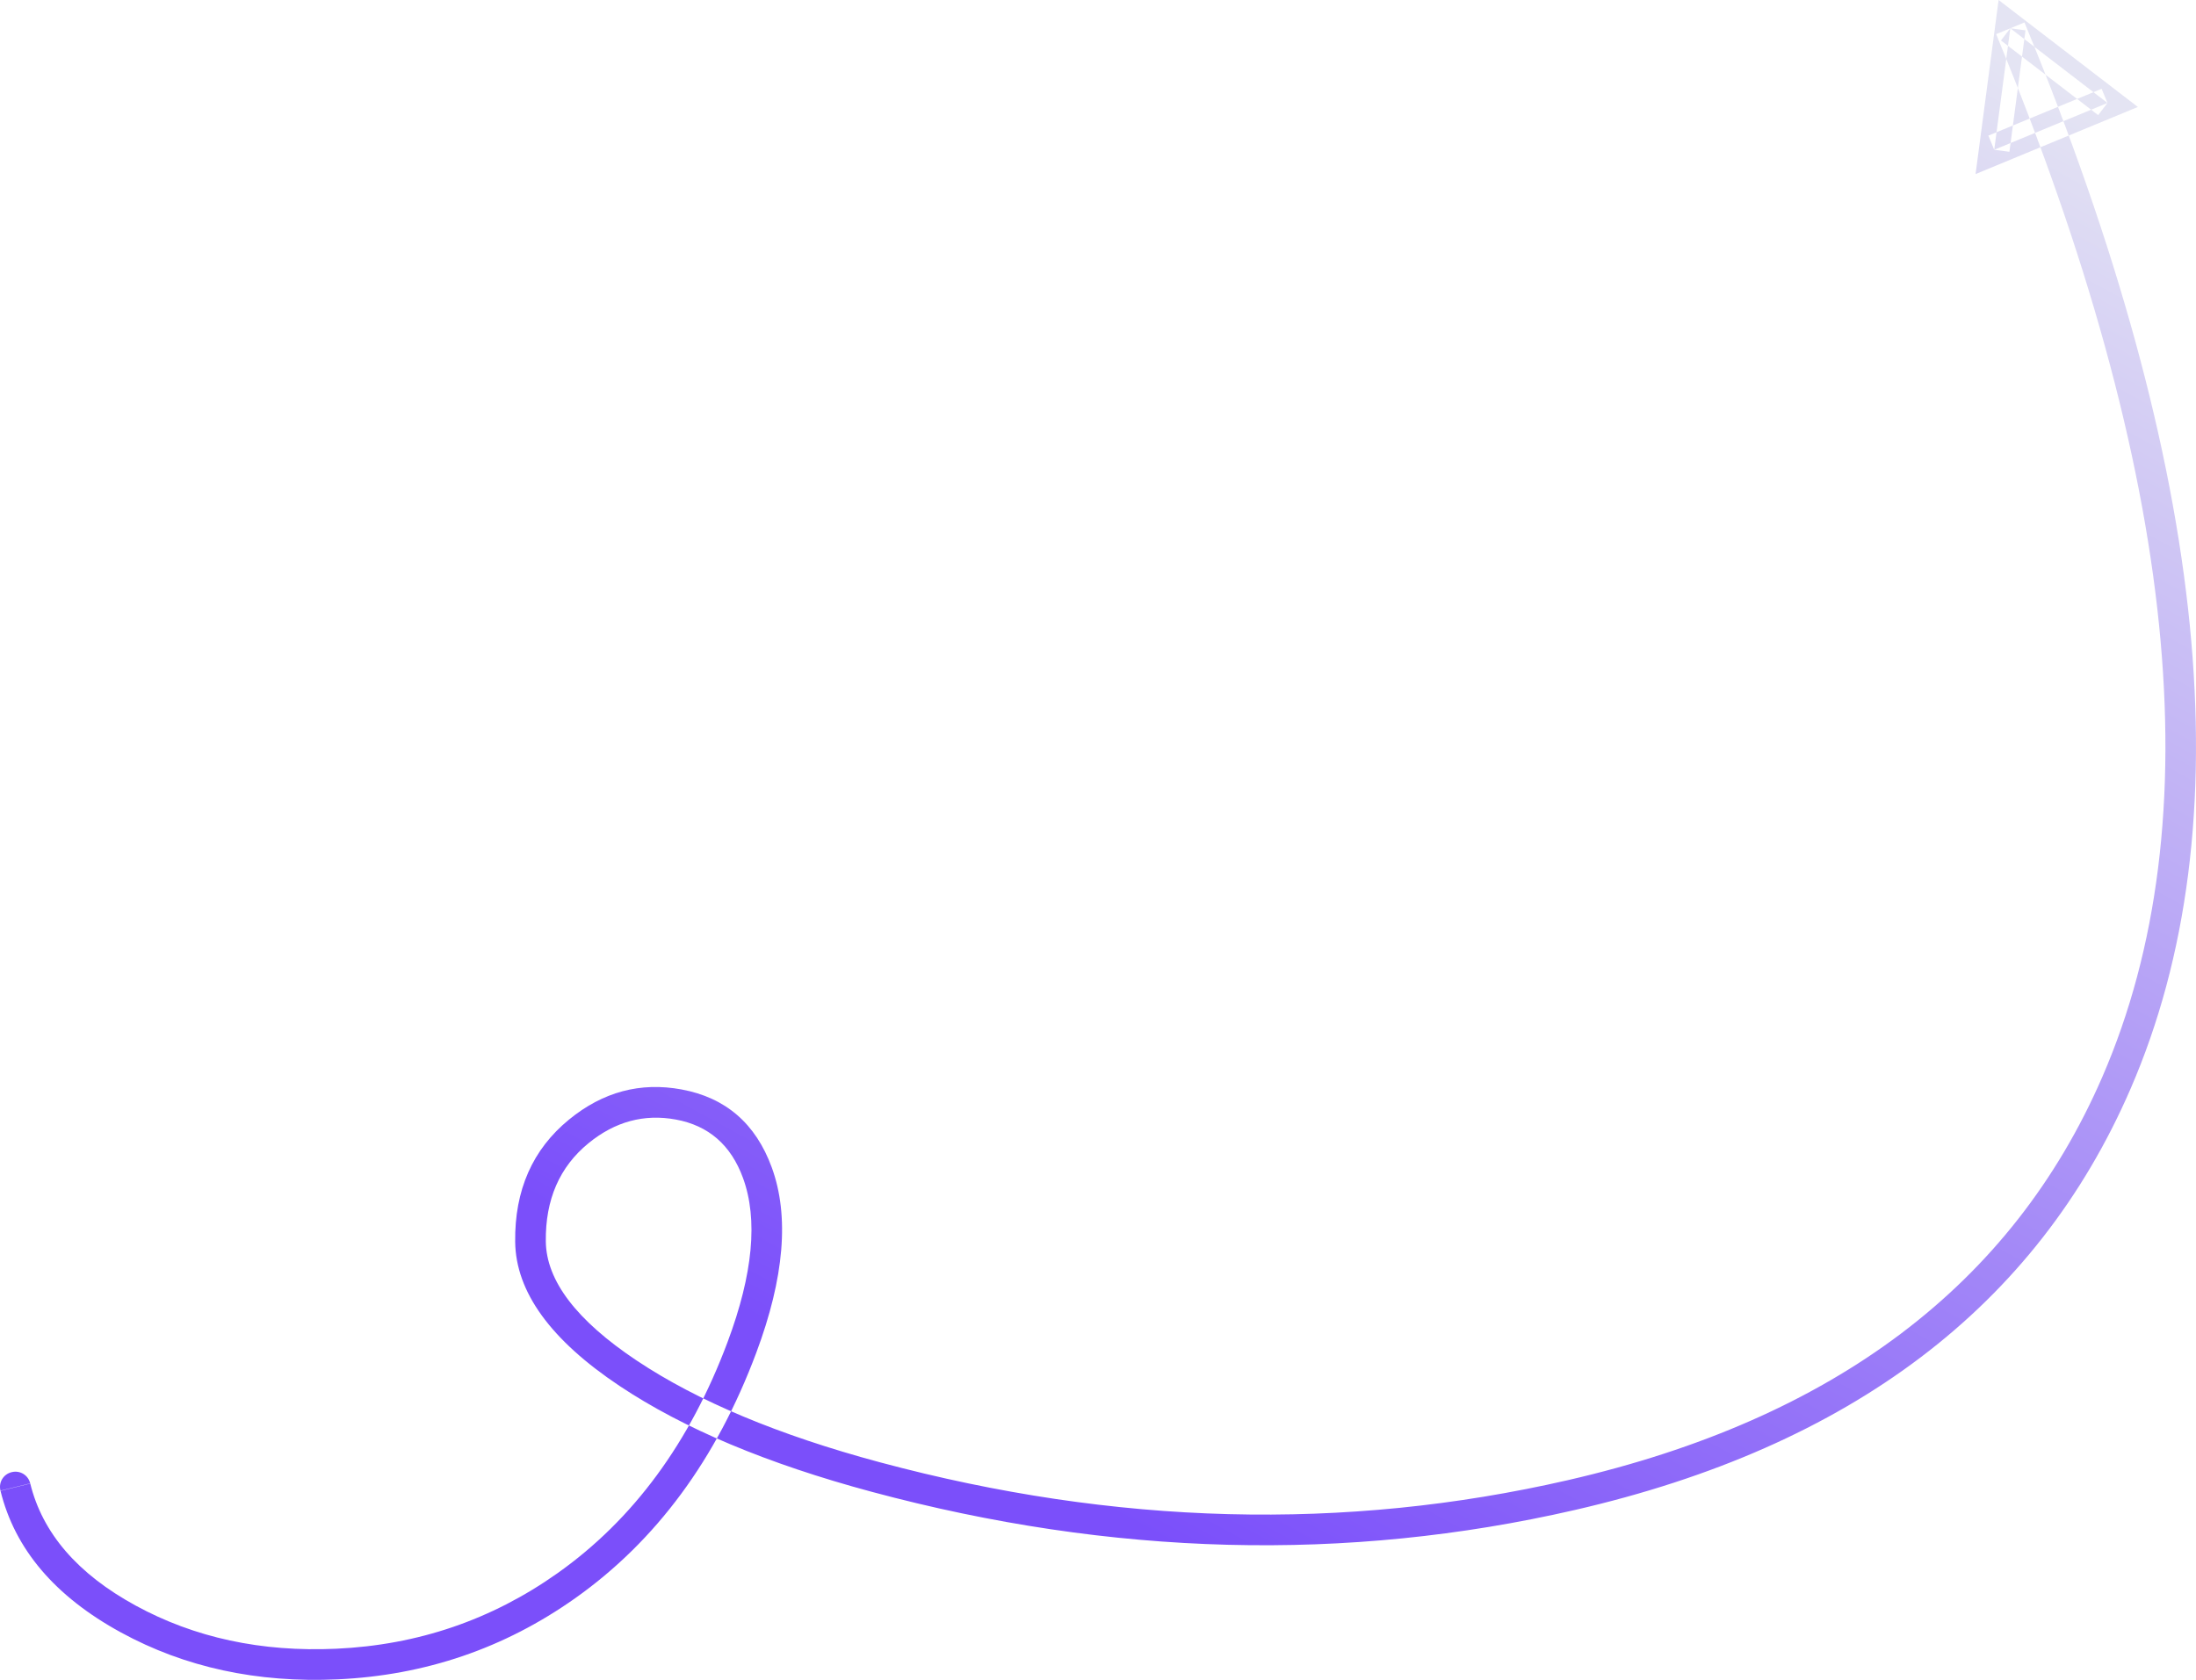 <svg width="215.027" height="164.525" viewBox="0 0 215.027 164.525" fill="none" xmlns="http://www.w3.org/2000/svg" xmlns:xlink="http://www.w3.org/1999/xlink">
	<desc>
			Created with Pixso.
	</desc>
	<defs>
		<linearGradient id="paint_linear_4_114_0" x1="200.562" y1="8.048" x2="120.53" y2="154.627" gradientUnits="userSpaceOnUse">
			<stop stop-color="#E4E4F3"/>
			<stop offset="1" stop-color="#7B4FFA"/>
		</linearGradient>
	</defs>
	<path id="Vector 49" d="M2.959 145.281Q4.754 152.592 13.277 157.246Q21.941 161.978 32.917 161.477Q44.916 160.929 54.591 154.078Q65.722 146.195 71.24 131.443Q74.978 121.451 72.75 115.363Q70.983 110.534 66.185 109.649Q61.512 108.787 57.623 111.967Q53.37 115.445 53.445 121.586Q53.516 127.361 62.334 133.245Q71.292 139.223 86.146 143.213Q120.715 152.499 153.523 144.966Q192.611 135.99 205.852 105.477Q222.155 67.909 195.458 3.346L198.23 2.199Q225.413 67.937 208.604 106.671Q194.76 138.575 154.195 147.89Q120.659 155.591 85.368 146.11Q70.037 141.992 60.669 135.74Q50.535 128.979 50.445 121.623Q50.353 114.037 55.724 109.645Q60.689 105.585 66.729 106.699Q73.212 107.894 75.568 114.333Q78.177 121.463 74.05 132.494Q68.209 148.11 56.324 156.526Q45.931 163.886 33.054 164.474Q21.239 165.013 11.839 159.879Q2.156 154.591 0.045 145.996L2.959 145.281ZM0.069 146.011L0.045 145.996C-0.155 145.181 0.328 144.382 1.144 144.182C1.96 143.982 2.758 144.465 2.959 145.281L2.944 145.305L0.069 146.011ZM201.388 13.762L193.443 17.048L195.698 0L209.334 10.477L201.388 13.762L200.242 10.99L205.786 8.697L206.36 10.083L205.446 11.273L195.93 3.962L196.844 2.772L198.331 2.969L196.757 14.865L195.27 14.669L194.697 13.283L200.242 10.99L201.388 13.762ZM200.815 12.376L195.27 14.669L196.844 2.772L206.36 10.083L200.815 12.376" fill="url(#paint_linear_4_114_0)" fill-opacity="1" fill-rule="evenodd"/>
</svg>
